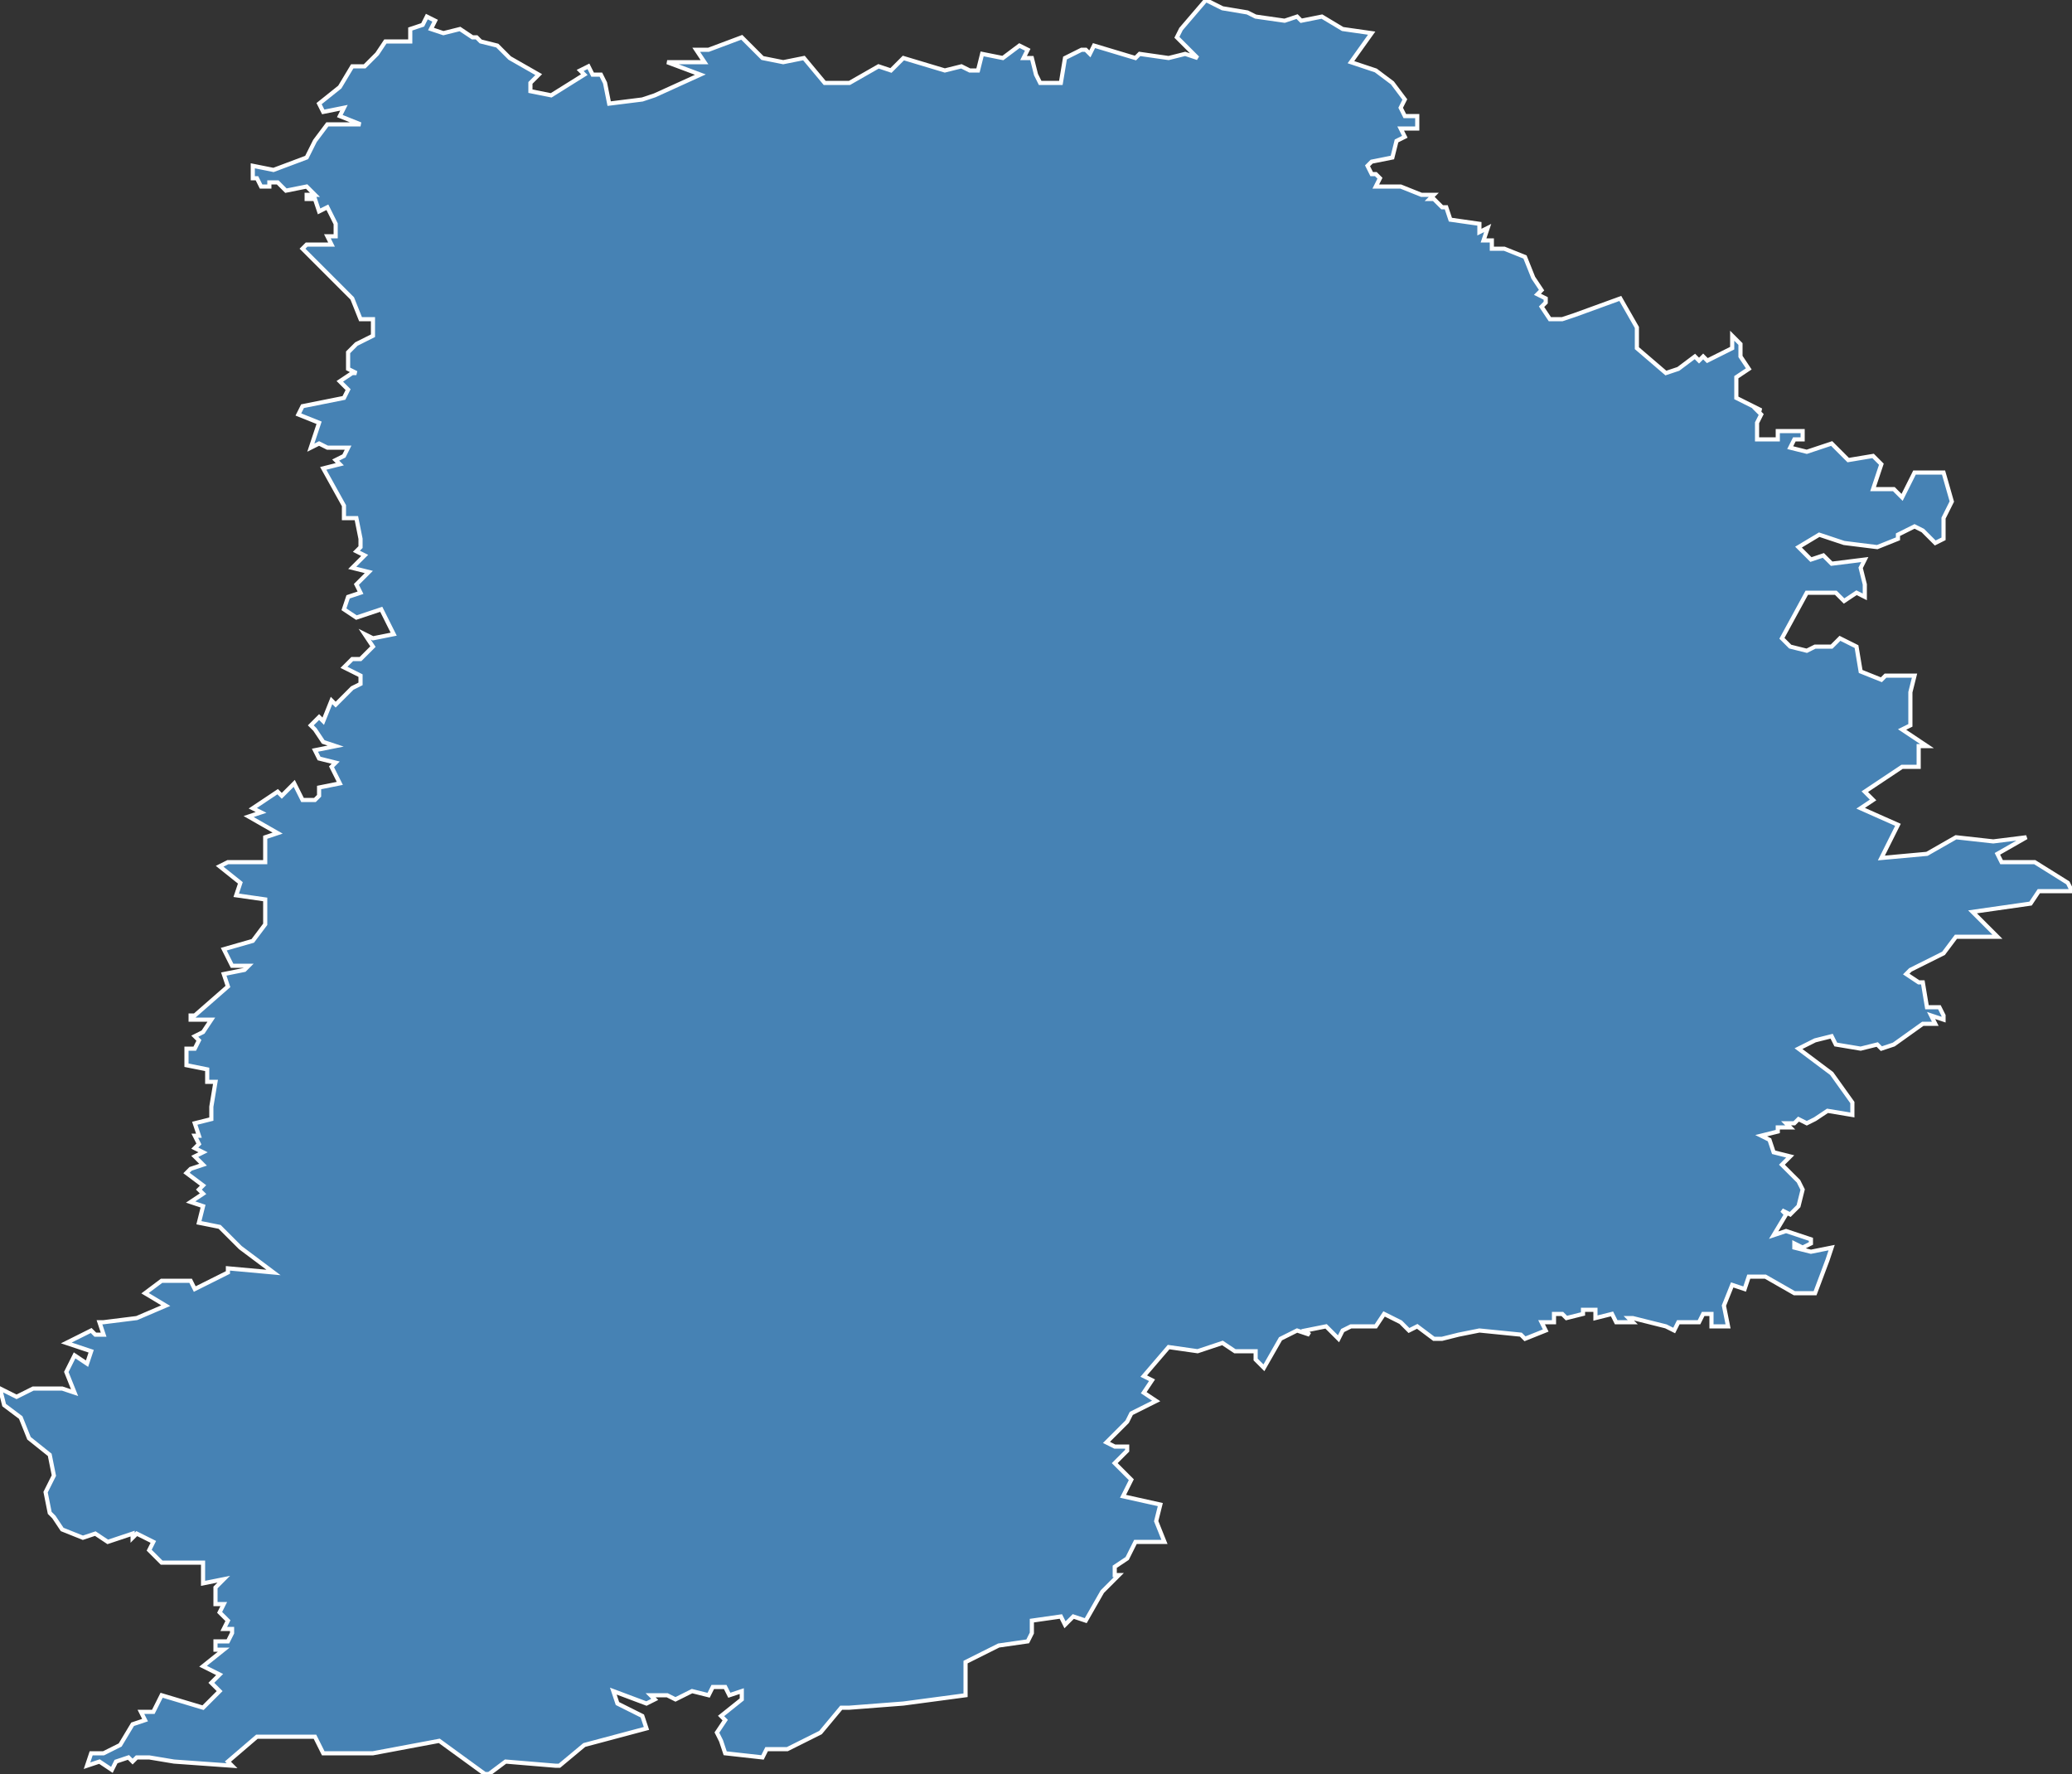 <?xml version="1.0" encoding="utf-8"?>
<svg version="1.1" id="svgmap" xmlns="http://www.w3.org/2000/svg" xmlns:xlink="http://www.w3.org/1999/xlink" x="0px" y="0px" width="100%" height="100%" viewBox="0 0 500 428">
<rect x="0" y="0" width="500" height="428" fill="#333333" stroke="none"/>
<polygon points="203,412 198,418 190,422 185,422 184,424 175,423 174,420 173,418 175,415 174,414 179,410 179,408 176,409 175,407 172,407 171,409 167,408 163,410 161,409 157,409 158,410 156,411 148,408 149,411 155,414 156,417 141,421 135,426 134,426 122,425 118,428 117,428 106,420 90,423 78,423 76,419 62,419 55,425 56,426 42,425 36,424 33,424 32,425 31,424 28,425 27,427 24,425 21,426 22,423 25,423 29,421 32,416 35,415 34,413 37,413 39,409 49,412 53,408 51,406 53,404 49,402 54,398 52,398 52,396 55,396 56,394 56,393 54,393 55,391 53,389 54,387 52,387 52,383 54,381 49,382 49,377 39,377 36,374 37,372 33,370 32,371 32,370 26,372 23,370 20,371 15,369 13,366 12,365 11,360 13,356 12,351 7,347 5,342 1,339 0,335 4,337 8,335 15,335 18,336 16,331 18,327 21,329 22,326 16,324 22,321 23,322 25,322 24,319 25,319 33,318 40,315 35,312 39,309 46,309 47,311 55,307 55,306 66,307 58,301 53,296 48,295 49,291 46,290 49,288 48,287 49,286 45,283 46,282 49,281 47,279 49,278 47,277 48,276 47,274 48,274 47,271 51,270 51,267 52,261 50,261 50,258 45,257 45,253 47,253 48,251 47,250 49,249 51,246 46,246 46,245 47,245 55,238 54,235 59,234 60,233 56,233 54,229 61,227 64,223 64,218 64,217 57,216 58,213 53,209 55,208 58,208 64,208 64,202 67,201 60,197 63,196 61,195 67,191 68,192 71,189 73,193 76,193 77,192 77,190 82,189 80,185 81,184 77,183 76,181 81,180 78,179 76,176 75,175 77,173 78,174 80,169 81,170 85,166 87,165 87,163 83,161 85,159 87,159 90,156 88,153 90,154 95,153 92,147 86,149 83,147 84,144 87,143 86,141 89,138 85,137 88,134 86,133 87,132 87,130 86,125 84,125 83,125 83,122 78,113 82,112 81,111 83,110 84,108 79,108 77,107 75,108 77,102 72,100 73,98 83,96 84,94 82,92 85,90 86,90 84,89 84,85 86,83 90,81 90,77 87,77 85,72 73,60 74,59 80,59 79,57 81,57 81,54 79,50 77,51 76,48 74,48 74,47 76,47 74,45 69,46 67,44 65,44 65,45 63,45 62,43 61,43 61,40 66,41 74,38 76,34 79,30 87,30 82,28 83,26 78,27 77,25 82,21 85,16 88,16 91,13 93,10 97,10 99,10 99,7 102,6 103,4 105,5 104,7 107,8 111,7 114,9 115,9 116,10 120,11 123,14 130,18 128,20 128,22 133,23 141,18 140,17 142,16 143,18 145,18 146,20 147,25 155,24 158,23 169,18 161,15 170,15 168,12 171,12 179,9 184,14 189,15 194,14 199,20 205,20 212,16 215,17 218,14 228,17 232,16 234,17 236,17 237,13 242,14 246,11 248,12 247,14 249,14 250,18 251,20 256,20 257,14 261,12 262,12 263,13 264,11 274,14 275,13 282,14 286,13 289,14 284,9 285,7 291,0 295,2 301,3 303,4 310,5 313,4 314,5 319,4 324,7 331,8 326,15 329,16 332,17 336,20 339,24 338,26 339,28 342,28 342,31 338,31 339,33 337,34 336,38 331,39 330,40 331,42 332,42 333,43 332,45 338,45 343,47 346,47 345,48 346,48 348,50 349,50 350,53 357,54 357,56 359,55 358,58 360,58 360,60 363,60 368,62 370,67 372,70 371,71 373,72 373,73 372,74 374,77 377,77 380,76 391,72 395,79 395,84 402,90 405,89 409,86 410,87 411,86 412,87 416,85 418,84 418,81 420,83 420,86 422,89 419,91 419,96 425,99 424,99 425,100 424,102 424,106 429,106 429,104 435,104 435,106 433,106 432,108 436,109 442,107 446,111 452,110 454,112 452,118 457,118 459,120 462,114 469,114 471,121 469,125 469,130 467,131 464,128 462,127 458,129 458,130 453,132 445,131 439,129 434,132 437,135 440,134 442,136 450,135 449,137 450,141 450,144 448,143 445,145 443,143 436,143 430,154 432,156 436,157 438,156 442,156 444,154 448,156 449,162 454,164 455,163 461,163 462,163 461,167 461,169 461,175 459,176 465,180 463,180 463,185 459,185 456,187 450,191 452,193 449,195 458,199 454,207 465,206 472,202 481,203 489,202 482,206 483,208 491,208 499,213 500,215 492,215 490,218 476,220 482,226 472,226 469,230 461,234 460,235 463,237 464,237 465,243 468,243 469,245 469,246 466,245 467,247 464,247 457,252 454,253 453,252 449,253 443,252 442,250 438,251 434,253 442,259 447,266 447,269 441,268 438,270 436,271 434,270 433,271 431,271 432,272 429,272 429,273 425,274 425,274 427,275 428,278 432,279 430,281 434,285 435,287 434,291 432,293 430,292 431,293 428,298 431,297 437,299 437,300 435,301 433,300 433,301 437,302 442,301 441,304 438,312 433,312 426,308 422,308 421,311 418,310 416,315 417,320 413,320 413,317 411,317 410,319 405,319 404,321 402,320 394,318 393,318 394,319 390,319 389,317 385,318 385,316 382,316 382,317 378,318 377,317 375,317 375,319 372,319 373,321 368,323 367,322 357,321 352,322 348,323 346,323 342,320 340,321 338,319 334,317 332,320 326,320 324,321 323,323 320,320 315,321 316,322 313,321 309,323 305,330 303,328 303,326 298,326 295,324 289,326 282,325 276,332 278,333 276,336 279,338 273,341 272,343 267,348 269,349 272,349 272,350 269,353 273,357 271,361 280,363 279,367 281,372 276,372 274,372 272,376 269,378 269,380 270,380 266,384 262,391 259,390 257,392 256,390 249,391 249,394 248,396 241,397 233,401 233,402 233,409 218,411 205,412 203,412" id="77" class="departement" fill="steelblue" stroke-width="1" stroke="white" geotype="departement" geoname="Seine-et-Marne" code_insee="77" code_region_2015="11" nom_region_2015="Île-de-France"/></svg>